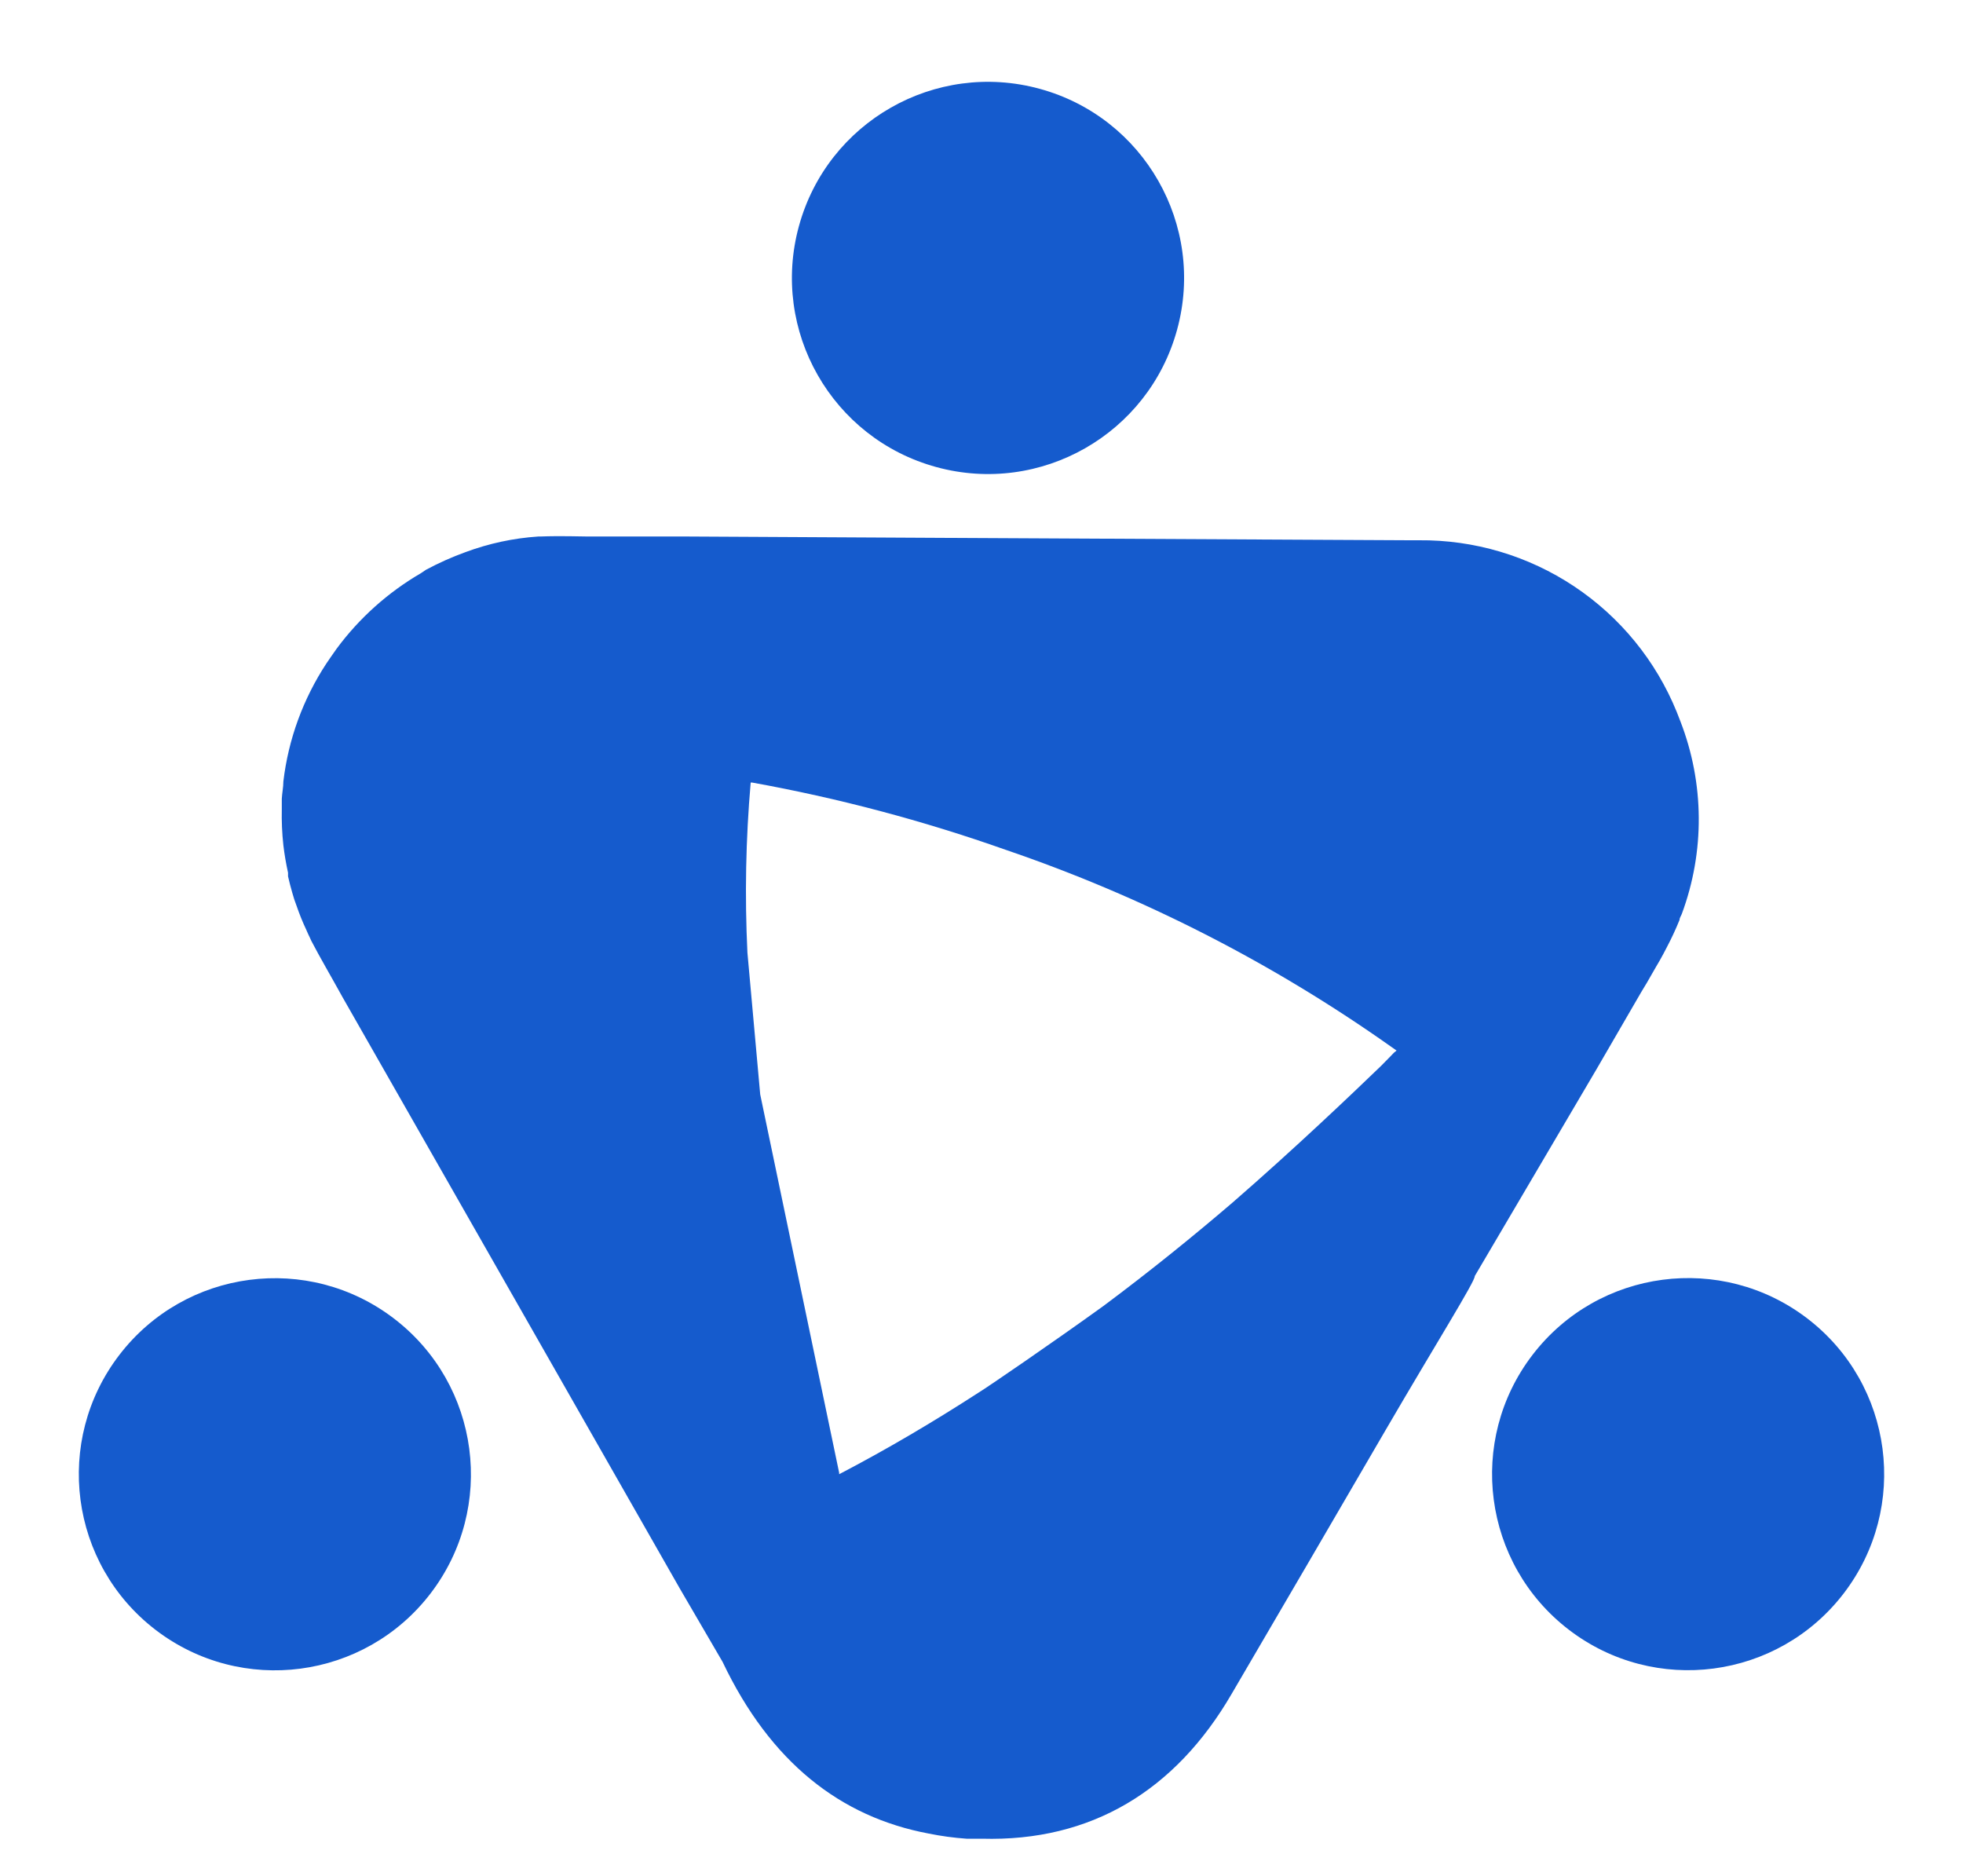 <svg width="45" height="43" viewBox="0 0 45 43" fill="none" xmlns="http://www.w3.org/2000/svg">
<path d="M9.867 36.529C11.378 34.56 11.006 31.739 9.037 30.228C7.068 28.717 4.247 29.088 2.736 31.058C1.225 33.027 1.596 35.848 3.565 37.359C5.535 38.87 8.356 38.498 9.867 36.529Z" fill="#155BCD"/>
<path d="M42.264 36.526C43.775 34.557 43.404 31.736 41.435 30.225C39.465 28.714 36.644 29.086 35.133 31.055C33.622 33.024 33.994 35.845 35.963 37.356C37.932 38.867 40.753 38.495 42.264 36.526Z" fill="#155BCD"/>
<path d="M26.984 7.557C27.639 5.163 26.229 2.691 23.835 2.036C21.441 1.381 18.969 2.791 18.314 5.185C17.659 7.579 19.069 10.051 21.463 10.706C23.857 11.361 26.329 9.951 26.984 7.557Z" fill="#155BCD"/>
<path d="M36.602 24.503L37.625 22.739C37.675 22.66 37.808 22.438 37.962 22.163L38.048 22.016C38.105 21.916 38.158 21.816 38.209 21.716C38.317 21.511 38.415 21.301 38.502 21.086C38.502 21.036 38.541 20.989 38.556 20.943C39.083 19.52 39.071 17.953 38.523 16.538L38.47 16.402L38.438 16.32C37.961 15.147 37.142 14.144 36.088 13.442C35.034 12.74 33.793 12.372 32.526 12.384H32.308L21.831 12.33H21.771L15.767 12.298H15.688H13.48C13.309 12.298 12.865 12.28 12.382 12.298H12.339C11.769 12.336 11.207 12.457 10.671 12.656C10.36 12.768 10.058 12.904 9.766 13.06L9.655 13.135C8.897 13.576 8.237 14.166 7.716 14.871L7.573 15.075C7.544 15.117 7.515 15.164 7.483 15.207C6.949 16.02 6.61 16.946 6.496 17.912C6.496 18.044 6.467 18.177 6.46 18.309C6.46 18.338 6.46 18.37 6.46 18.399C6.46 18.427 6.46 18.502 6.46 18.552C6.454 18.827 6.466 19.102 6.496 19.375C6.521 19.587 6.557 19.794 6.603 20.005C6.603 20.03 6.603 20.059 6.603 20.088C6.632 20.214 6.664 20.339 6.7 20.463C6.718 20.513 6.728 20.567 6.746 20.617C6.764 20.667 6.782 20.717 6.8 20.767C6.864 20.954 6.938 21.137 7.022 21.315C7.047 21.376 7.075 21.433 7.104 21.494L7.136 21.565C7.333 21.945 7.598 22.395 7.852 22.857L15.581 36.407L16.564 38.093C17.663 40.401 19.27 41.649 21.288 42.029C21.575 42.087 21.865 42.127 22.157 42.147H22.197H22.508C25.012 42.218 26.945 41.045 28.233 38.83C29.306 37.001 30.662 34.672 31.771 32.768C32.913 30.808 33.829 29.348 33.807 29.251L36.602 24.503ZM17.427 25.086L17.134 21.837C17.071 20.537 17.096 19.234 17.209 17.937H17.237C19.211 18.293 21.153 18.808 23.044 19.476C26.197 20.551 29.178 22.074 31.897 23.998L32.015 24.081L31.954 24.131C31.954 24.131 31.85 24.242 31.657 24.435C31.038 25.032 29.7 26.31 28.251 27.569C27.381 28.314 26.387 29.122 25.292 29.938C24.136 30.772 22.615 31.813 22.429 31.924C21.406 32.586 20.336 33.219 19.237 33.792V33.76L17.427 25.086Z" fill="#155BCD"/>
</svg>

